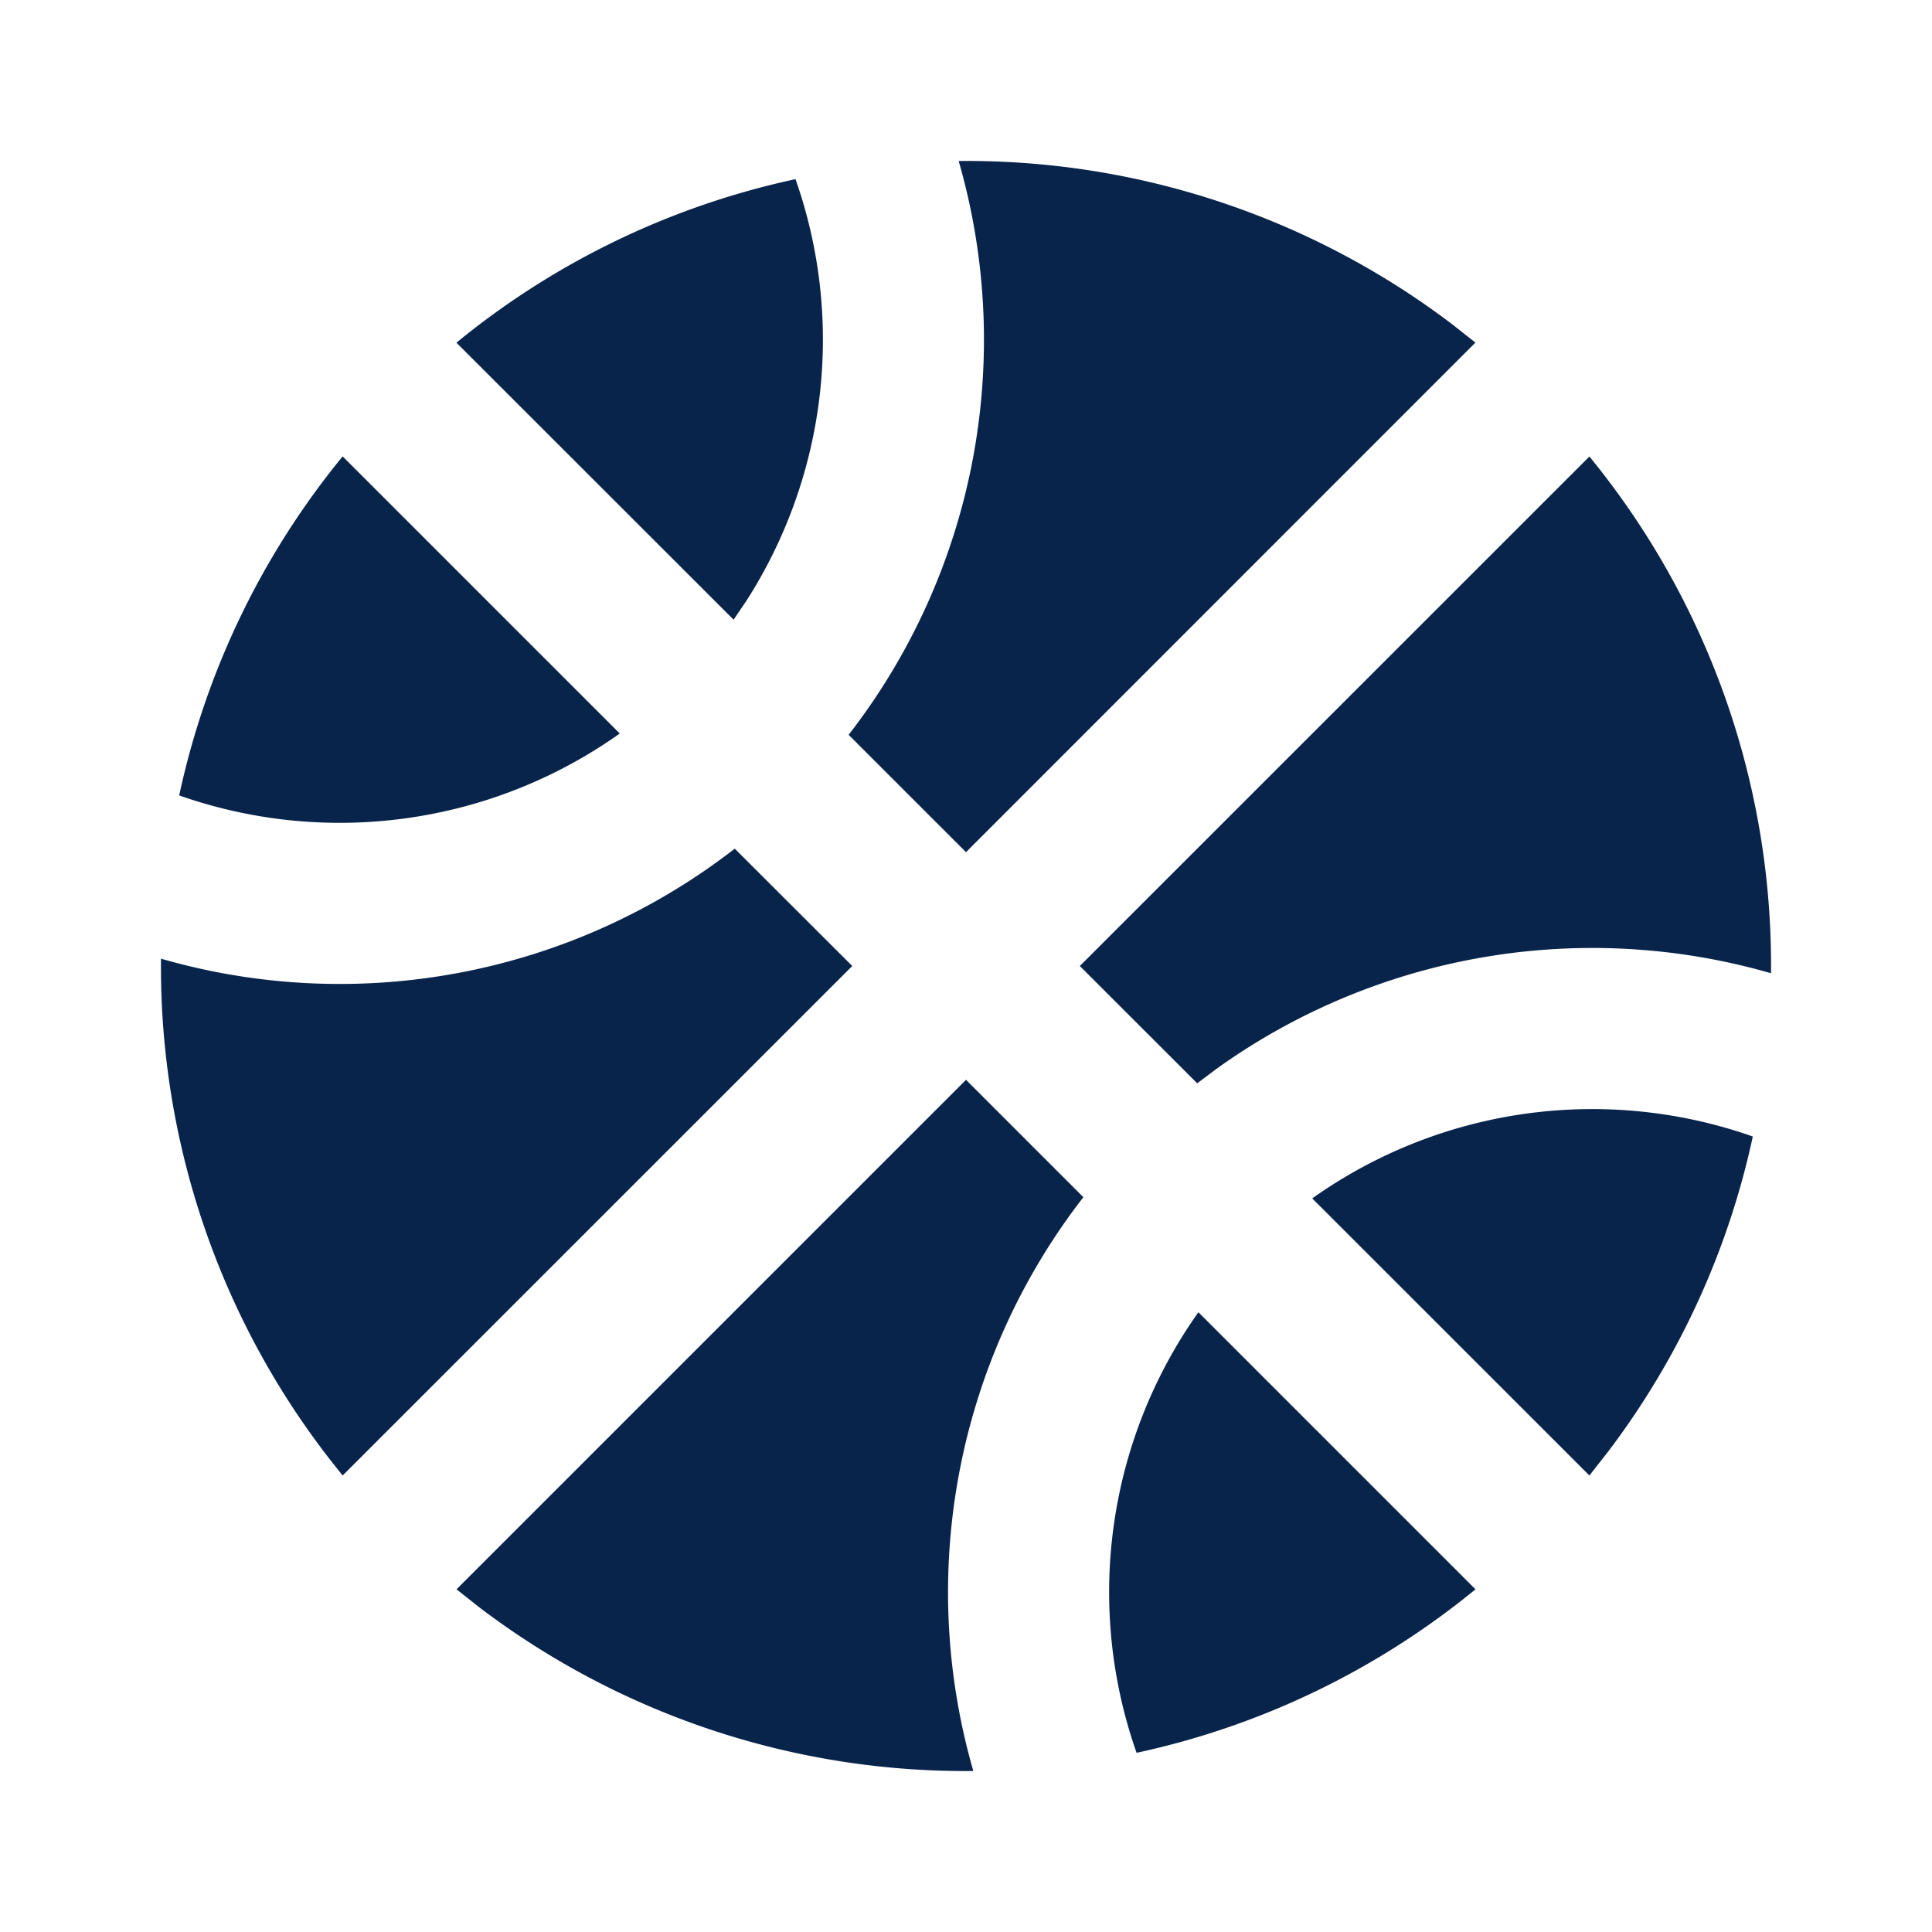 <svg xmlns="http://www.w3.org/2000/svg" width="24" height="24"><g fill="none"><path fill="#09244B" d="m12 13.414 1.458 1.458A8.005 8.005 0 0 0 12.091 22a9.974 9.974 0 0 1-6.138-2.034l-.282-.223zm2.887 2.887 3.442 3.442a9.941 9.941 0 0 1-4.21 2.031 6.008 6.008 0 0 1 .768-5.473m-5.76-5.759L10.587 12l-6.33 6.329A9.97 9.97 0 0 1 2 11.909a8.005 8.005 0 0 0 7.128-1.367Zm12.647 3.576a9.94 9.94 0 0 1-1.8 3.918l-.23.293-3.443-3.442a6.008 6.008 0 0 1 5.473-.769m-2.03-8.447A9.971 9.971 0 0 1 22 12.09a8.008 8.008 0 0 0-6.878 1.18l-.25.187L13.414 12zM11.908 2a9.973 9.973 0 0 1 6.138 2.033l.282.223L12 10.586l-1.458-1.458A8.005 8.005 0 0 0 11.909 2ZM4.257 5.67l3.442 3.442a6.008 6.008 0 0 1-5.473.769 9.94 9.94 0 0 1 2.03-4.211Zm5.625-3.445a6.011 6.011 0 0 1-.611 5.24l-.158.233L5.67 4.257a9.94 9.94 0 0 1 4.21-2.031Z"/></g></svg>